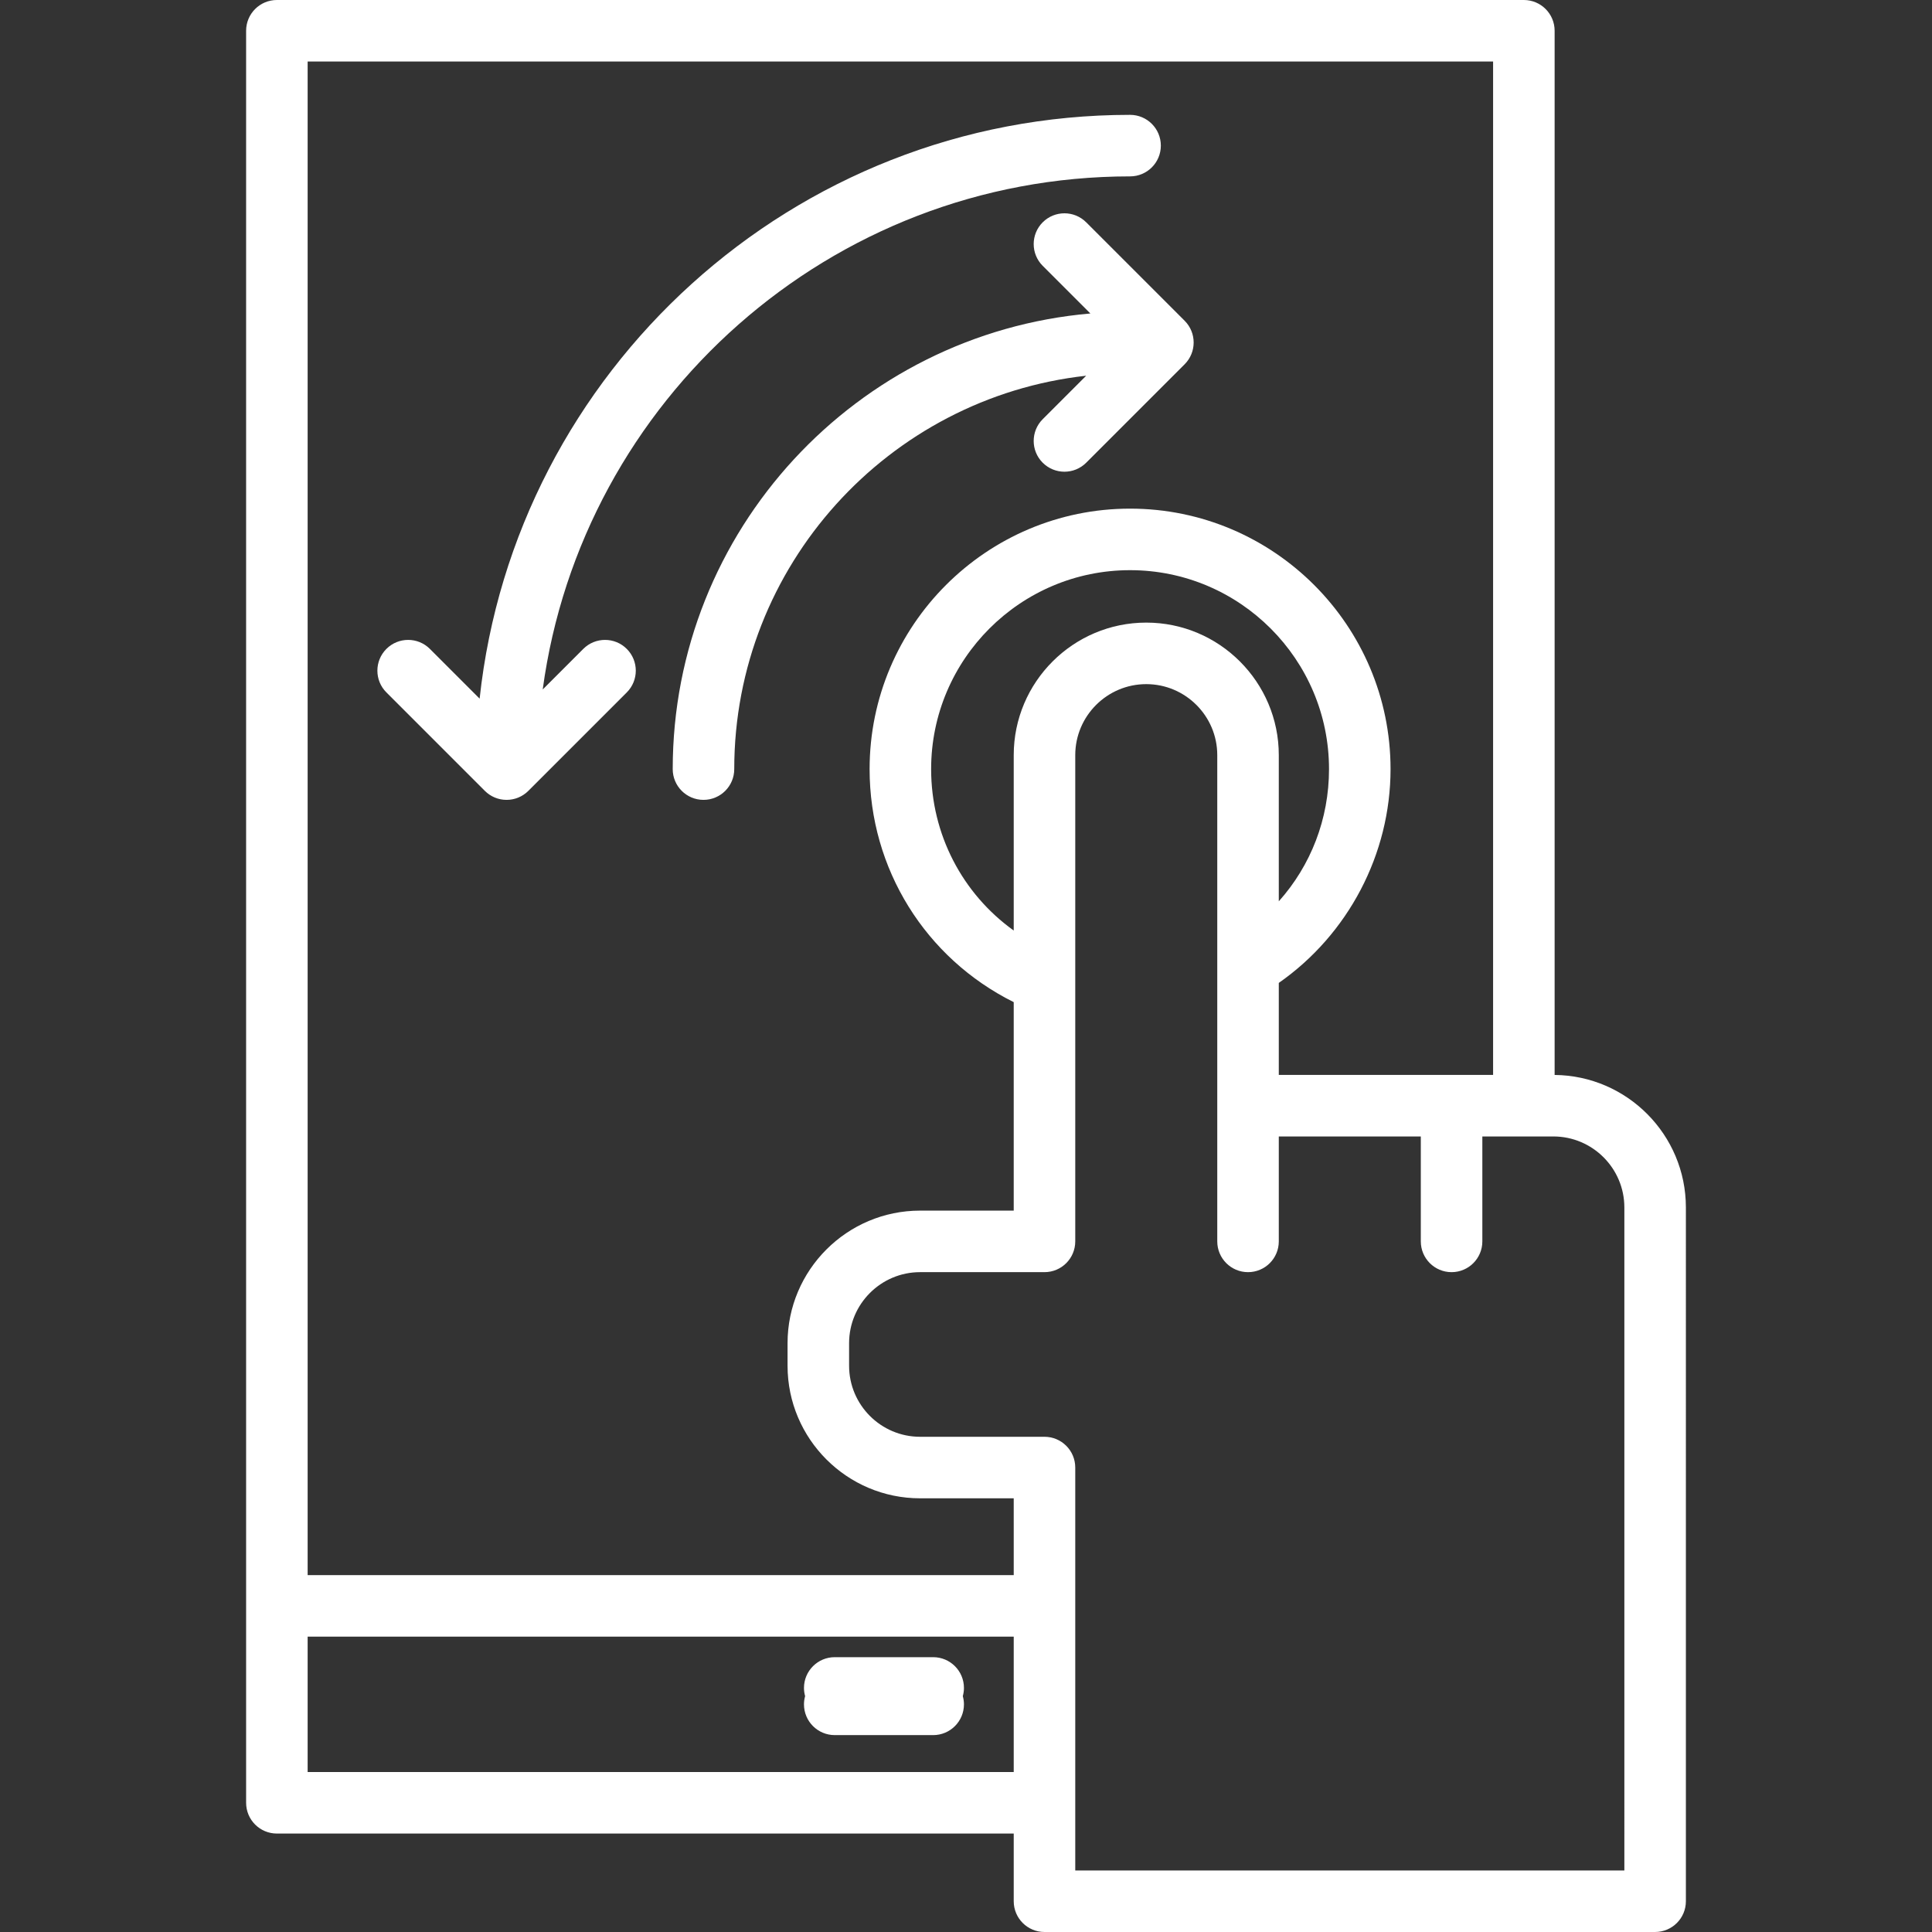 <?xml version="1.0" encoding="iso-8859-1"?>
<!-- Generator: Adobe Illustrator 19.0.0, SVG Export Plug-In . SVG Version: 6.00 Build 0)  -->
<svg xmlns="http://www.w3.org/2000/svg" xmlns:xlink="http://www.w3.org/1999/xlink" version="1.1" id="Layer_1" x="0px" y="0px" viewBox="0 0 512 512" style="enable-background:new 0 0 512 512;" xml:space="preserve" width="512px" height="512px">
<rect x="0" y="0" width="512" height="512" fill="#333333" stroke="none"/>
<g>
	<g>
		<path d="M299.482,30.437c-89.296,0-163.031,67.856-172.376,154.71l-13.179-13.179c-3.184-3.183-8.346-3.183-11.529,0    c-3.184,3.185-3.184,8.346,0,11.53l26.088,26.089c0.012,0.012,0.026,0.023,0.038,0.035c0.178,0.176,0.364,0.346,0.559,0.505    c0.095,0.077,0.193,0.145,0.29,0.217c0.116,0.087,0.23,0.177,0.351,0.258c0.114,0.077,0.234,0.143,0.351,0.213    c0.111,0.066,0.22,0.136,0.334,0.198c0.12,0.064,0.242,0.119,0.365,0.176c0.118,0.057,0.236,0.115,0.358,0.166    c0.12,0.049,0.241,0.089,0.362,0.133c0.129,0.047,0.259,0.097,0.391,0.137c0.121,0.036,0.242,0.063,0.364,0.093    c0.136,0.035,0.271,0.073,0.41,0.1c0.141,0.028,0.283,0.045,0.424,0.065c0.122,0.017,0.24,0.04,0.363,0.052    c0.267,0.026,0.536,0.04,0.804,0.04s0.537-0.014,0.804-0.04c0.123-0.012,0.241-0.035,0.363-0.052    c0.142-0.021,0.284-0.037,0.425-0.065c0.139-0.027,0.273-0.065,0.409-0.1c0.122-0.03,0.244-0.058,0.364-0.093    c0.133-0.04,0.261-0.09,0.391-0.137c0.121-0.043,0.244-0.084,0.362-0.133c0.122-0.05,0.239-0.11,0.358-0.166    c0.122-0.058,0.246-0.112,0.365-0.176c0.114-0.061,0.222-0.13,0.333-0.197c0.117-0.071,0.237-0.137,0.352-0.214    c0.121-0.08,0.234-0.17,0.349-0.257c0.098-0.073,0.197-0.14,0.291-0.217c0.195-0.16,0.38-0.328,0.559-0.505    c0.012-0.012,0.026-0.023,0.038-0.035l26.089-26.089c3.184-3.185,3.184-8.346,0-11.53c-3.184-3.183-8.346-3.183-11.529,0    l-10.749,10.749c10.343-76.671,76.2-135.975,155.657-135.975c4.503,0,8.153-3.649,8.153-8.153    C307.635,34.087,303.984,30.437,299.482,30.437z" fill="#fff"/>
	</g>
</g>
<g>
	<g>
		<path d="M313.943,85.004l-26.089-26.089c-3.183-3.183-8.346-3.183-11.529-0.001c-3.184,3.185-3.184,8.346,0,11.53l12.634,12.633    c-61.924,5.354-110.682,57.458-110.682,120.745c0,4.504,3.65,8.153,8.153,8.153s8.153-3.649,8.153-8.153    c0-53.909,40.878-98.444,93.266-104.251l-11.523,11.523c-3.184,3.185-3.184,8.346,0,11.53c1.591,1.591,3.679,2.387,5.765,2.387    s4.173-0.796,5.765-2.387l26.089-26.089C317.127,93.349,317.127,88.188,313.943,85.004z" fill="#fff"/>
	</g>
</g>
<g>
	<g>
		<path d="M255.456,447.321c0-4.504-3.65-8.153-8.153-8.153h-26.089c-4.503,0-8.153,3.649-8.153,8.153    c0,0.754,0.111,1.481,0.302,2.174c-0.191,0.694-0.302,1.42-0.302,2.174c0,4.504,3.65,8.153,8.153,8.153h26.089    c4.503,0,8.153-3.649,8.153-8.153c0-0.754-0.111-1.481-0.302-2.174C255.346,448.801,255.456,448.075,255.456,447.321z" fill="#fff"/>
	</g>
</g>
<g>
	<g>
		<path d="M411.992,284.873V8.153c0-4.504-3.65-8.153-8.153-8.153H73.376c-4.503,0-8.153,3.649-8.153,8.153V425.58v52.178    c0,4.504,3.65,8.153,8.153,8.153h195.272v17.936c0,4.504,3.65,8.153,8.153,8.153h161.824c4.503,0,8.153-3.649,8.153-8.153V319.988    C446.777,300.734,431.203,285.057,411.992,284.873z M268.648,456.017v13.588H81.529v-35.873h187.119V456.017z M268.648,403.84    v13.587H81.529V16.306h314.157v268.56h-11.003h-45.789v-24.384c18.377-12.828,29.616-34.124,29.616-56.66    c0-38.062-30.966-69.028-69.028-69.028c-38.062,0-69.028,30.966-69.028,69.028c0,26.457,14.82,50.124,38.193,61.755v55.25h-24.811    c-19.367,0-35.124,15.756-35.124,35.122v5.995c0,19.367,15.757,35.124,35.124,35.124h24.811V403.84z M303.771,164.997    c-19.367,0-35.124,15.756-35.124,35.124v46.479c-13.588-9.747-21.888-25.479-21.888-42.778c0-29.071,23.651-52.722,52.722-52.722    c29.071,0,52.722,23.651,52.722,52.722c0,13.224-4.817,25.542-13.309,35.038V200.12    C338.895,180.753,323.138,164.997,303.771,164.997z M430.471,495.694H284.954v-17.936v-21.741V425.58v-21.741v-14.924    c0-4.504-3.65-8.153-8.153-8.153h-32.964c-10.376,0-18.818-8.442-18.818-18.818v-5.995c0-10.376,8.442-18.817,18.818-18.817    h32.964c4.503,0,8.153-3.649,8.153-8.153v-68.668v-0.12c0-0.011,0-0.023,0-0.034V200.12c0-10.376,8.442-18.818,18.817-18.818    c10.376,0,18.818,8.442,18.818,18.818v55.94v36.959v35.962c0,4.504,3.65,8.153,8.153,8.153s8.153-3.649,8.153-8.153v-27.809    h37.636v27.809c0,4.504,3.65,8.153,8.153,8.153c4.503,0,8.153-3.649,8.153-8.153v-27.809h11.003h7.815    c10.376,0,18.818,8.442,18.818,18.818V495.694z" fill="#fff"/>
	</g>
</g>
<g>
</g>
<g>
</g>
<g>
</g>
<g>
</g>
<g>
</g>
<g>
</g>
<g>
</g>
<g>
</g>
<g>
</g>
<g>
</g>
<g>
</g>
<g>
</g>
<g>
</g>
<g>
</g>
<g>
</g>
</svg>
